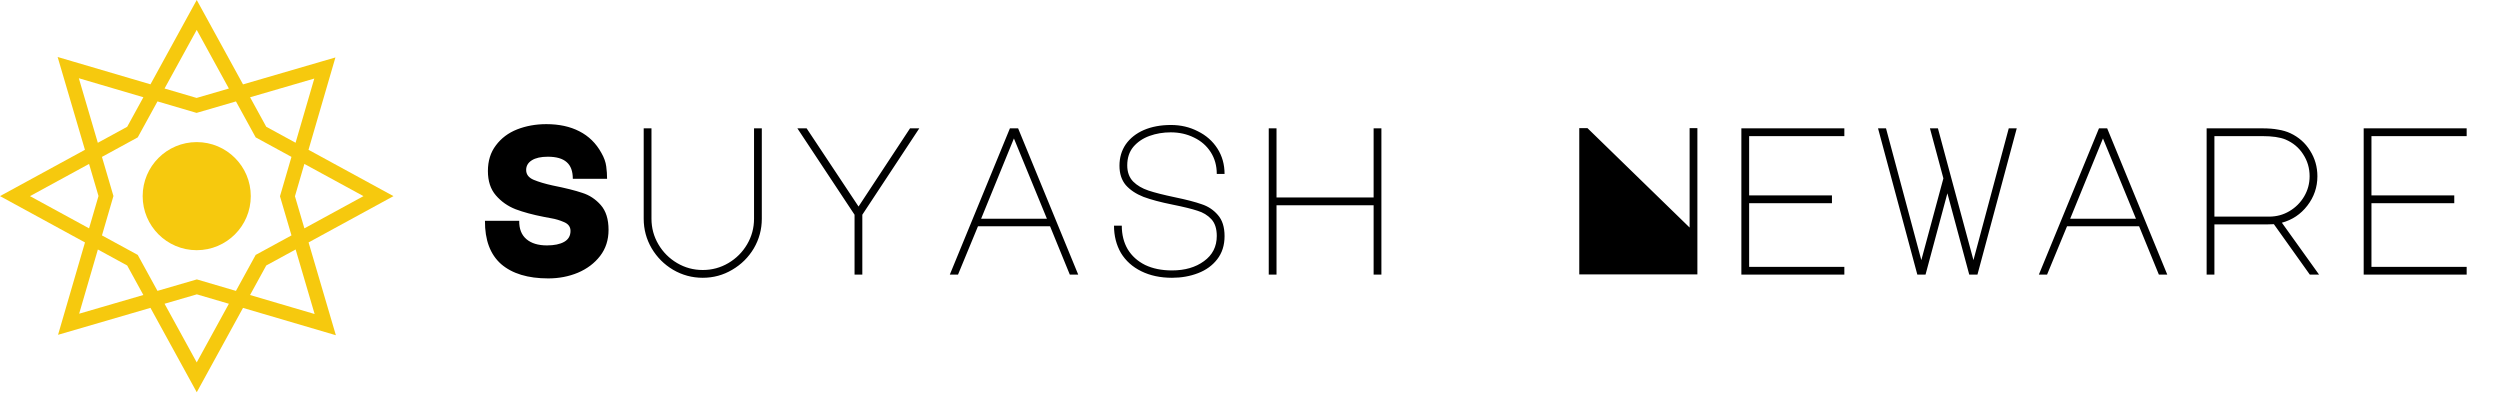 <svg width="311" height="49" viewBox="0 0 311 49" fill="none" xmlns="http://www.w3.org/2000/svg">
<path d="M68.199 34.634C65.672 34.634 63.72 34.041 62.343 32.856C60.983 31.654 60.312 29.858 60.329 27.47H64.591C64.574 28.464 64.87 29.222 65.48 29.745C66.09 30.268 66.944 30.529 68.042 30.529C68.949 30.529 69.663 30.381 70.186 30.085C70.709 29.788 70.971 29.335 70.971 28.725C70.971 28.22 70.701 27.854 70.16 27.627C69.637 27.4 69.114 27.244 68.591 27.156C68.069 27.052 67.746 26.991 67.624 26.973C66.282 26.712 65.123 26.398 64.147 26.032C63.17 25.649 62.351 25.073 61.689 24.306C61.026 23.54 60.695 22.529 60.695 21.274C60.695 20.019 61.026 18.955 61.689 18.084C62.351 17.195 63.231 16.532 64.33 16.097C65.445 15.661 66.657 15.443 67.964 15.443C69.55 15.443 70.918 15.739 72.069 16.332C73.237 16.925 74.152 17.822 74.814 19.025C75.145 19.6 75.346 20.158 75.415 20.698C75.485 21.221 75.52 21.735 75.52 22.241H71.258C71.258 21.3 71.005 20.611 70.5 20.175C69.995 19.722 69.21 19.496 68.147 19.496C67.293 19.496 66.63 19.644 66.16 19.94C65.689 20.236 65.454 20.637 65.454 21.143C65.454 21.701 65.768 22.11 66.395 22.372C67.023 22.633 67.816 22.869 68.774 23.078C70.343 23.391 71.563 23.696 72.435 23.993C73.324 24.272 74.091 24.777 74.736 25.509C75.381 26.241 75.703 27.27 75.703 28.594C75.703 29.849 75.355 30.93 74.657 31.837C73.96 32.743 73.036 33.44 71.886 33.928C70.753 34.399 69.524 34.634 68.199 34.634ZM80.076 15.966H81.043V27.209C81.043 28.359 81.331 29.422 81.906 30.398C82.481 31.375 83.257 32.15 84.233 32.725C85.209 33.301 86.272 33.588 87.422 33.588C88.573 33.588 89.636 33.301 90.612 32.725C91.588 32.15 92.364 31.375 92.939 30.398C93.514 29.422 93.802 28.359 93.802 27.209V15.966H94.769V27.209C94.769 28.533 94.438 29.762 93.776 30.895C93.114 32.011 92.216 32.9 91.083 33.562C89.967 34.224 88.747 34.556 87.422 34.556C86.098 34.556 84.869 34.224 83.736 33.562C82.62 32.9 81.731 32.011 81.069 30.895C80.407 29.762 80.076 28.533 80.076 27.209V15.966ZM100.345 15.966L106.803 25.692L113.208 15.966H114.359L107.273 26.712V34.163H106.306V26.712L99.194 15.966H100.345ZM125.634 15.966H126.654L134.131 34.163H133.085L130.628 28.15H121.66L119.176 34.163H118.156L125.634 15.966ZM122.052 27.209H130.236L126.131 17.221L122.052 27.209ZM145.877 25.457C144.395 25.161 143.184 24.838 142.243 24.489C141.319 24.123 140.587 23.635 140.046 23.025C139.523 22.398 139.262 21.596 139.262 20.62C139.262 19.609 139.523 18.72 140.046 17.953C140.587 17.186 141.336 16.593 142.295 16.175C143.271 15.757 144.395 15.548 145.668 15.548C146.888 15.548 148.003 15.809 149.014 16.332C150.043 16.837 150.853 17.552 151.446 18.476C152.039 19.4 152.335 20.454 152.335 21.64H151.367C151.367 20.611 151.115 19.705 150.609 18.92C150.104 18.136 149.415 17.535 148.544 17.116C147.672 16.681 146.705 16.463 145.642 16.463C144.7 16.463 143.82 16.611 143.001 16.907C142.182 17.203 141.511 17.657 140.988 18.267C140.482 18.877 140.229 19.644 140.229 20.568C140.229 21.404 140.473 22.075 140.961 22.581C141.449 23.069 142.086 23.444 142.87 23.705C143.654 23.967 144.753 24.245 146.164 24.542C147.594 24.838 148.701 25.126 149.485 25.405C150.287 25.666 150.958 26.11 151.498 26.738C152.056 27.366 152.335 28.246 152.335 29.379C152.335 30.512 152.03 31.47 151.42 32.255C150.827 33.022 150.034 33.597 149.041 33.98C148.047 34.364 146.966 34.556 145.798 34.556C144.352 34.556 143.079 34.285 141.981 33.745C140.883 33.205 140.038 32.447 139.445 31.47C138.87 30.477 138.582 29.344 138.582 28.072H139.55C139.55 29.187 139.794 30.163 140.282 31C140.787 31.837 141.511 32.49 142.452 32.961C143.393 33.414 144.509 33.641 145.798 33.641C147.402 33.641 148.727 33.257 149.773 32.49C150.836 31.723 151.367 30.677 151.367 29.353C151.367 28.446 151.141 27.749 150.688 27.261C150.235 26.773 149.659 26.424 148.962 26.215C148.282 25.988 147.254 25.736 145.877 25.457ZM157.832 34.163V15.966H158.799V24.568H170.878V15.966H171.846V34.163H170.878V25.535H158.799V34.163H157.832ZM196.461 34.137V15.94H197.481L210.188 28.307V15.94H211.155V34.137H196.461ZM216.626 15.966H229.437V16.933H217.593V24.306H227.895V25.274H217.593V33.196H229.437V34.163H216.626V15.966ZM250.883 15.966L245.994 34.163H244.974L242.255 24.045L239.536 34.163H238.516L233.627 15.966H234.62L239.013 32.359L241.758 22.189L240.085 15.966H241.078L242.752 22.189L245.497 32.359L249.889 15.966H250.883ZM261.112 15.966H262.132L269.61 34.163H268.564L266.106 28.15H257.138L254.654 34.163H253.634L261.112 15.966ZM257.53 27.209H265.714L261.609 17.221L257.53 27.209ZM284.911 16.567C285.957 17.055 286.776 17.779 287.369 18.737C287.979 19.696 288.284 20.759 288.284 21.927C288.284 23.287 287.865 24.507 287.029 25.588C286.21 26.651 285.155 27.357 283.865 27.705L288.493 34.163H287.343L282.872 27.889L282.035 27.915H275.472V34.163H274.505V15.966H281.434C282.201 15.966 282.854 16.018 283.395 16.123C283.952 16.21 284.458 16.358 284.911 16.567ZM282.296 26.947C283.203 26.947 284.039 26.721 284.806 26.267C285.573 25.814 286.183 25.204 286.637 24.437C287.09 23.67 287.316 22.834 287.316 21.927C287.316 20.916 287.046 20.001 286.506 19.182C285.983 18.363 285.251 17.753 284.31 17.352C283.63 17.073 282.671 16.933 281.434 16.933H275.472V26.947H282.296ZM294.042 15.966H306.853V16.933H295.009V24.306H305.311V25.274H295.009V33.196H306.853V34.163H294.042V15.966Z" fill="black"/>
<path d="M38.382 30.16L48.947 24.399L38.378 18.635L41.726 7.147L40.163 7.602L30.232 10.498L24.474 0L23.69 1.427L18.719 10.49L7.169 7.089L10.566 18.635L0 24.395L10.572 30.16L7.221 41.65L18.717 38.297L24.476 48.795L30.23 38.303L41.782 41.702L38.386 30.156L38.382 30.16ZM45.214 24.399L37.865 28.407L36.691 24.416L37.863 20.392L45.214 24.399ZM36.26 29.283L31.807 31.711L29.351 36.188L24.488 34.757L19.589 36.185L17.134 31.711L12.684 29.285L14.112 24.384L12.682 19.518L17.134 17.09L19.591 12.614L24.454 14.044L29.353 12.616L31.807 17.09L36.258 19.516L34.829 24.418L36.26 29.283ZM39.097 9.774L36.769 17.759L33.122 15.769L31.11 12.101L39.097 9.772V9.774ZM24.472 3.717L28.473 11.013L24.456 12.183L20.47 11.011L24.472 3.717ZM9.804 9.732L17.837 12.097L15.822 15.771L12.169 17.763L9.806 9.732H9.804ZM3.729 24.399L11.079 20.392L12.253 24.384L11.079 28.407L3.727 24.398L3.729 24.399ZM9.846 39.025L12.175 31.038L15.822 33.028L17.833 36.697L9.846 39.025ZM24.472 45.082L20.47 37.786L24.488 36.616L28.473 37.788L24.474 45.082H24.472ZM33.122 33.026L36.777 31.034L39.139 39.065L31.106 36.7L33.122 33.026Z" fill="#F6C90E"/>
<path d="M24.473 17.677C20.76 17.677 17.748 20.687 17.748 24.399C17.748 28.112 20.758 31.124 24.473 31.124C28.188 31.124 31.197 28.112 31.197 24.399C31.197 20.687 28.188 17.677 24.473 17.677Z" fill="#F6C90E"/>
</svg>

